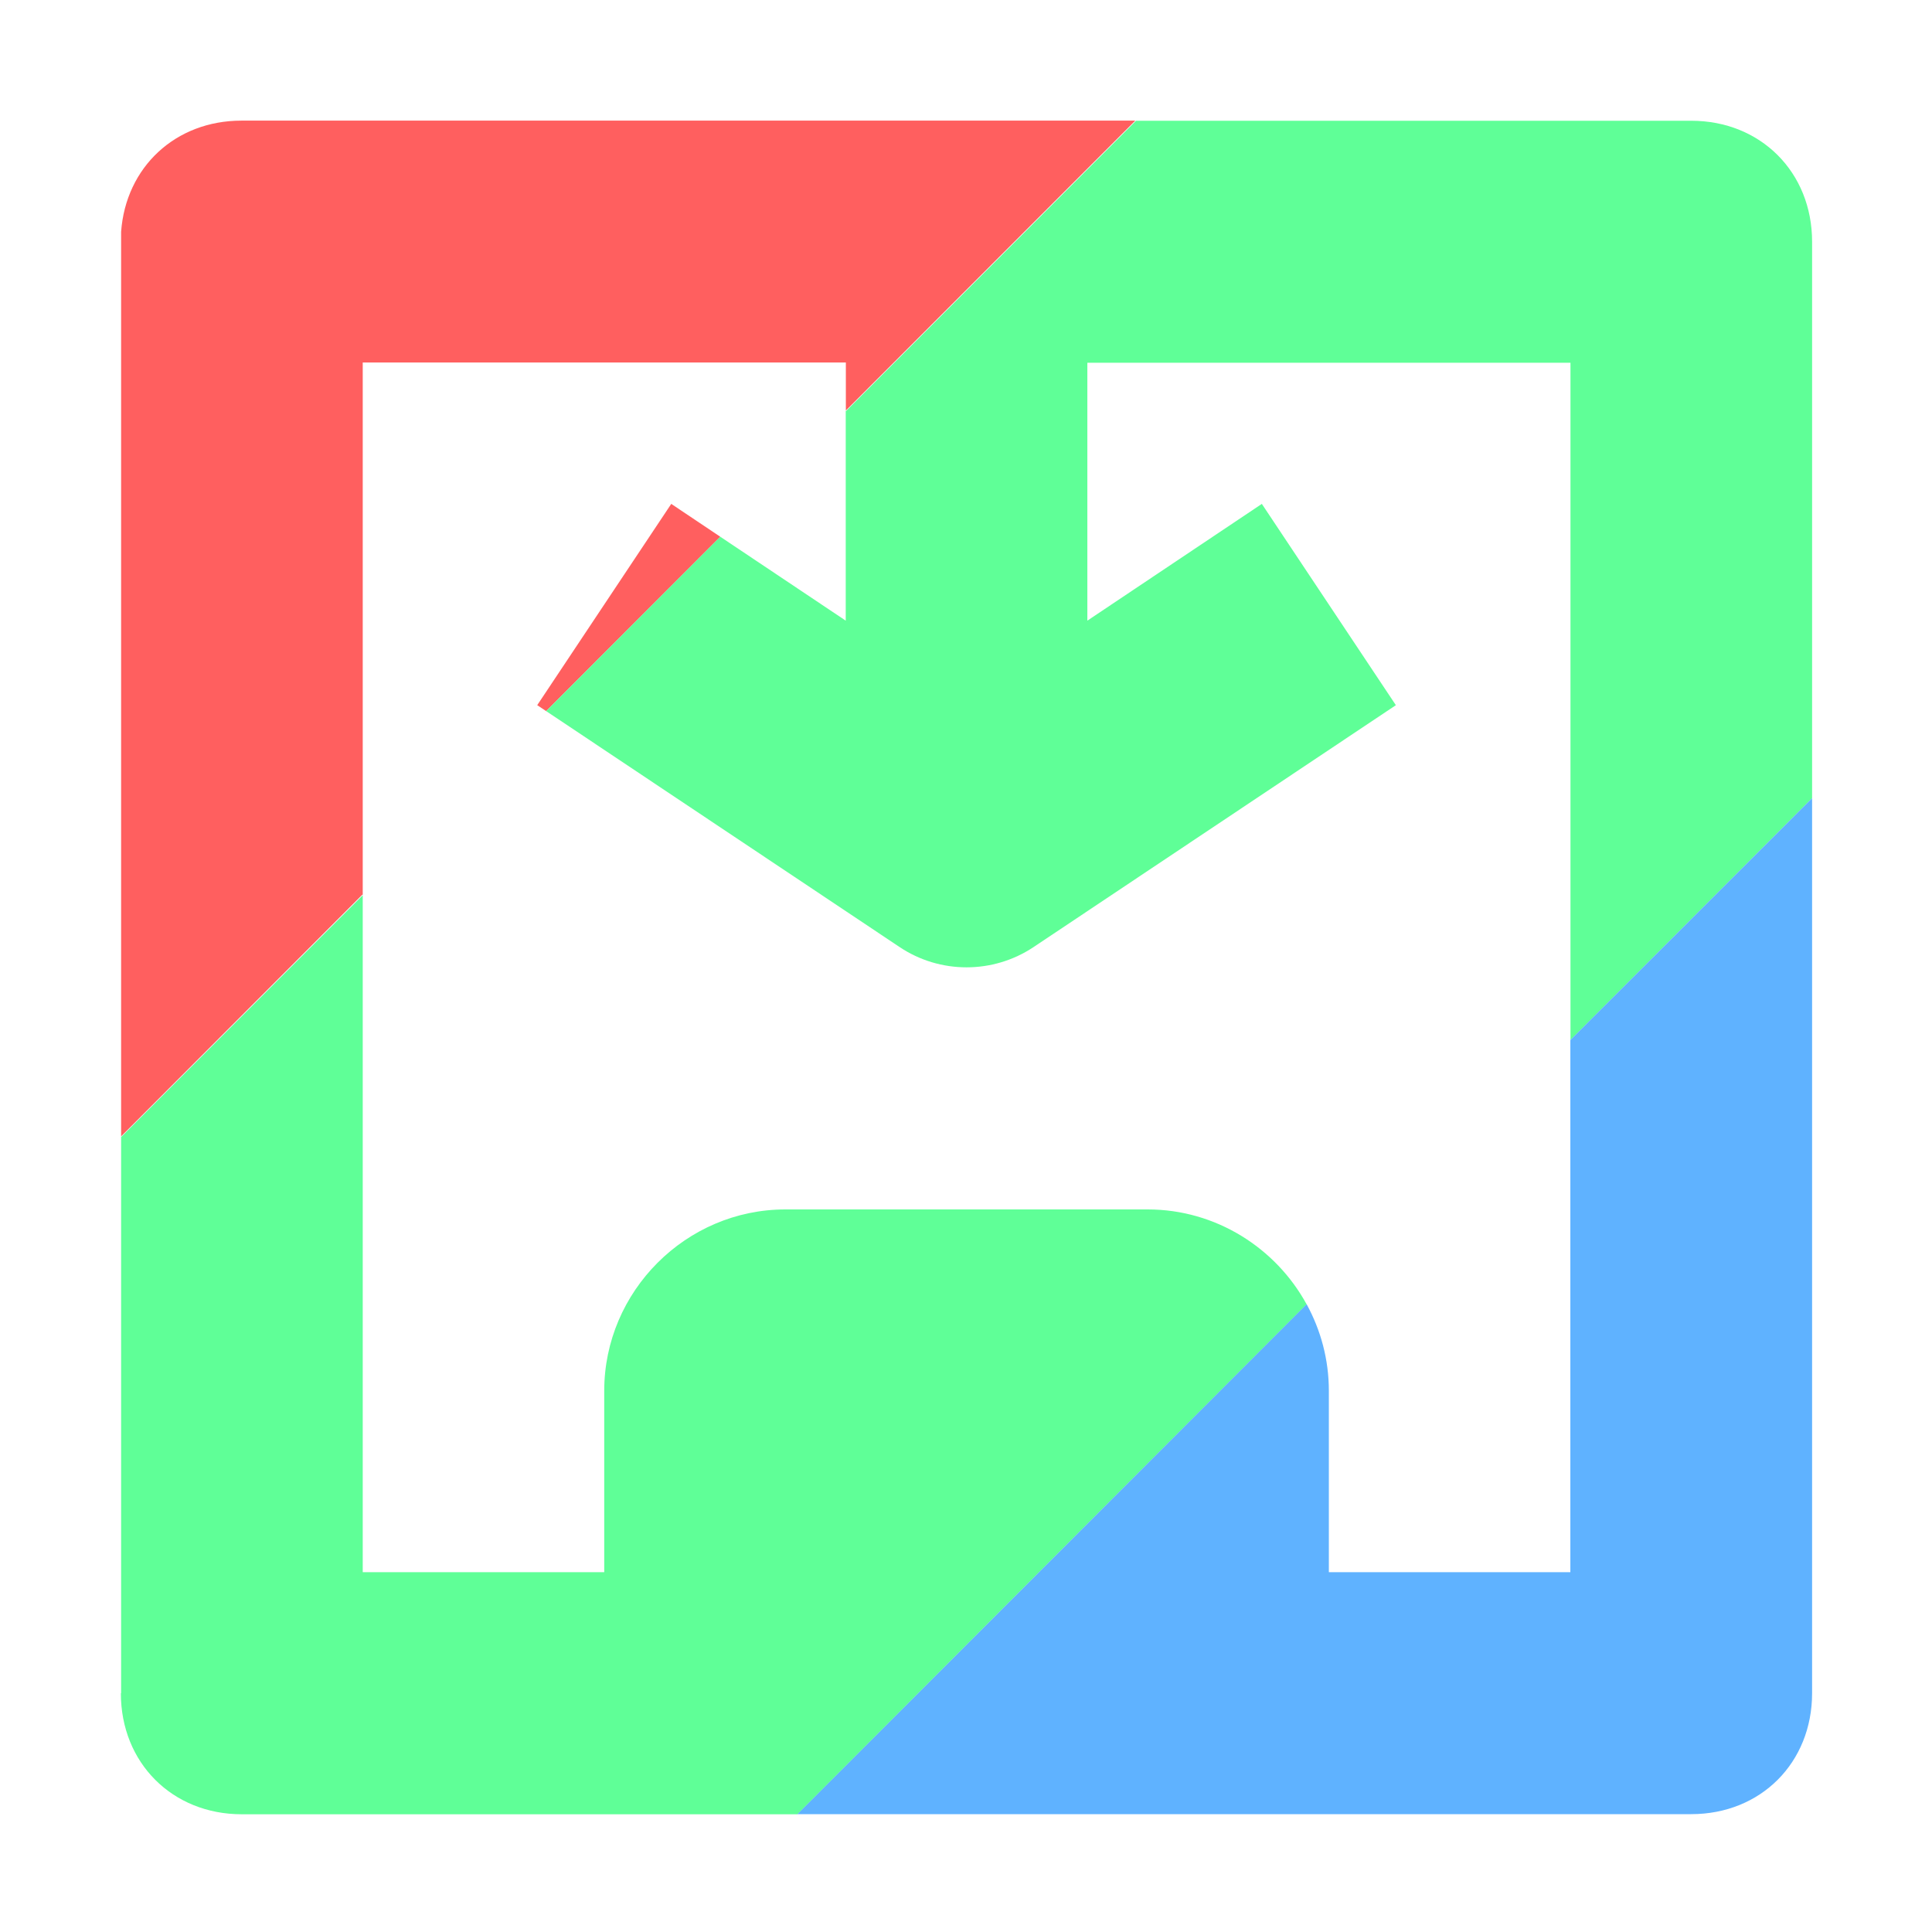 <svg xmlns="http://www.w3.org/2000/svg" width="16" height="16" fill="#ff5f5f"><path d="m1.003 9.411v-7.492c.039-.534.449-.92.997-.92h7.402l-2.397 2.401v-.398h-4.001v4.407l-.003.003v-.003z"/><path d="m4.523 5.889 1.442-1.444-.406-.272-1.11 1.667z"/><path fill="#5fff97" d="m9.408 1h4.598c.575 0 1.001.426 1.001 1.002v4.608l-2.001 2.003v-5.609h-4.001v2.136l1.445-.967 1.11 1.667-3 2.003c-.336.224-.775.224-1.11 0l-2.927-1.954 1.442-1.444 1.039.695v-1.736l.003-.003v.003z"/><path fill="#5fff97" d="m1.003 14.022v-4.608l.003-.003v.003l1.998-2v5.606h2v-1.502c0-.824.677-1.502 1.5-1.502h3.001c.564 0 1.061.319 1.316.786l-4.217 4.223h-4.602c-.575 0-1.001-.426-1.001-1.002z"/><path fill="#5fb2ff" d="m15.007 6.61v7.412c0 .576-.425 1.002-1.001 1.002h-7.402l4.217-4.223c.117.214.184.458.184.717v1.502h2v-4.407z"/></svg>